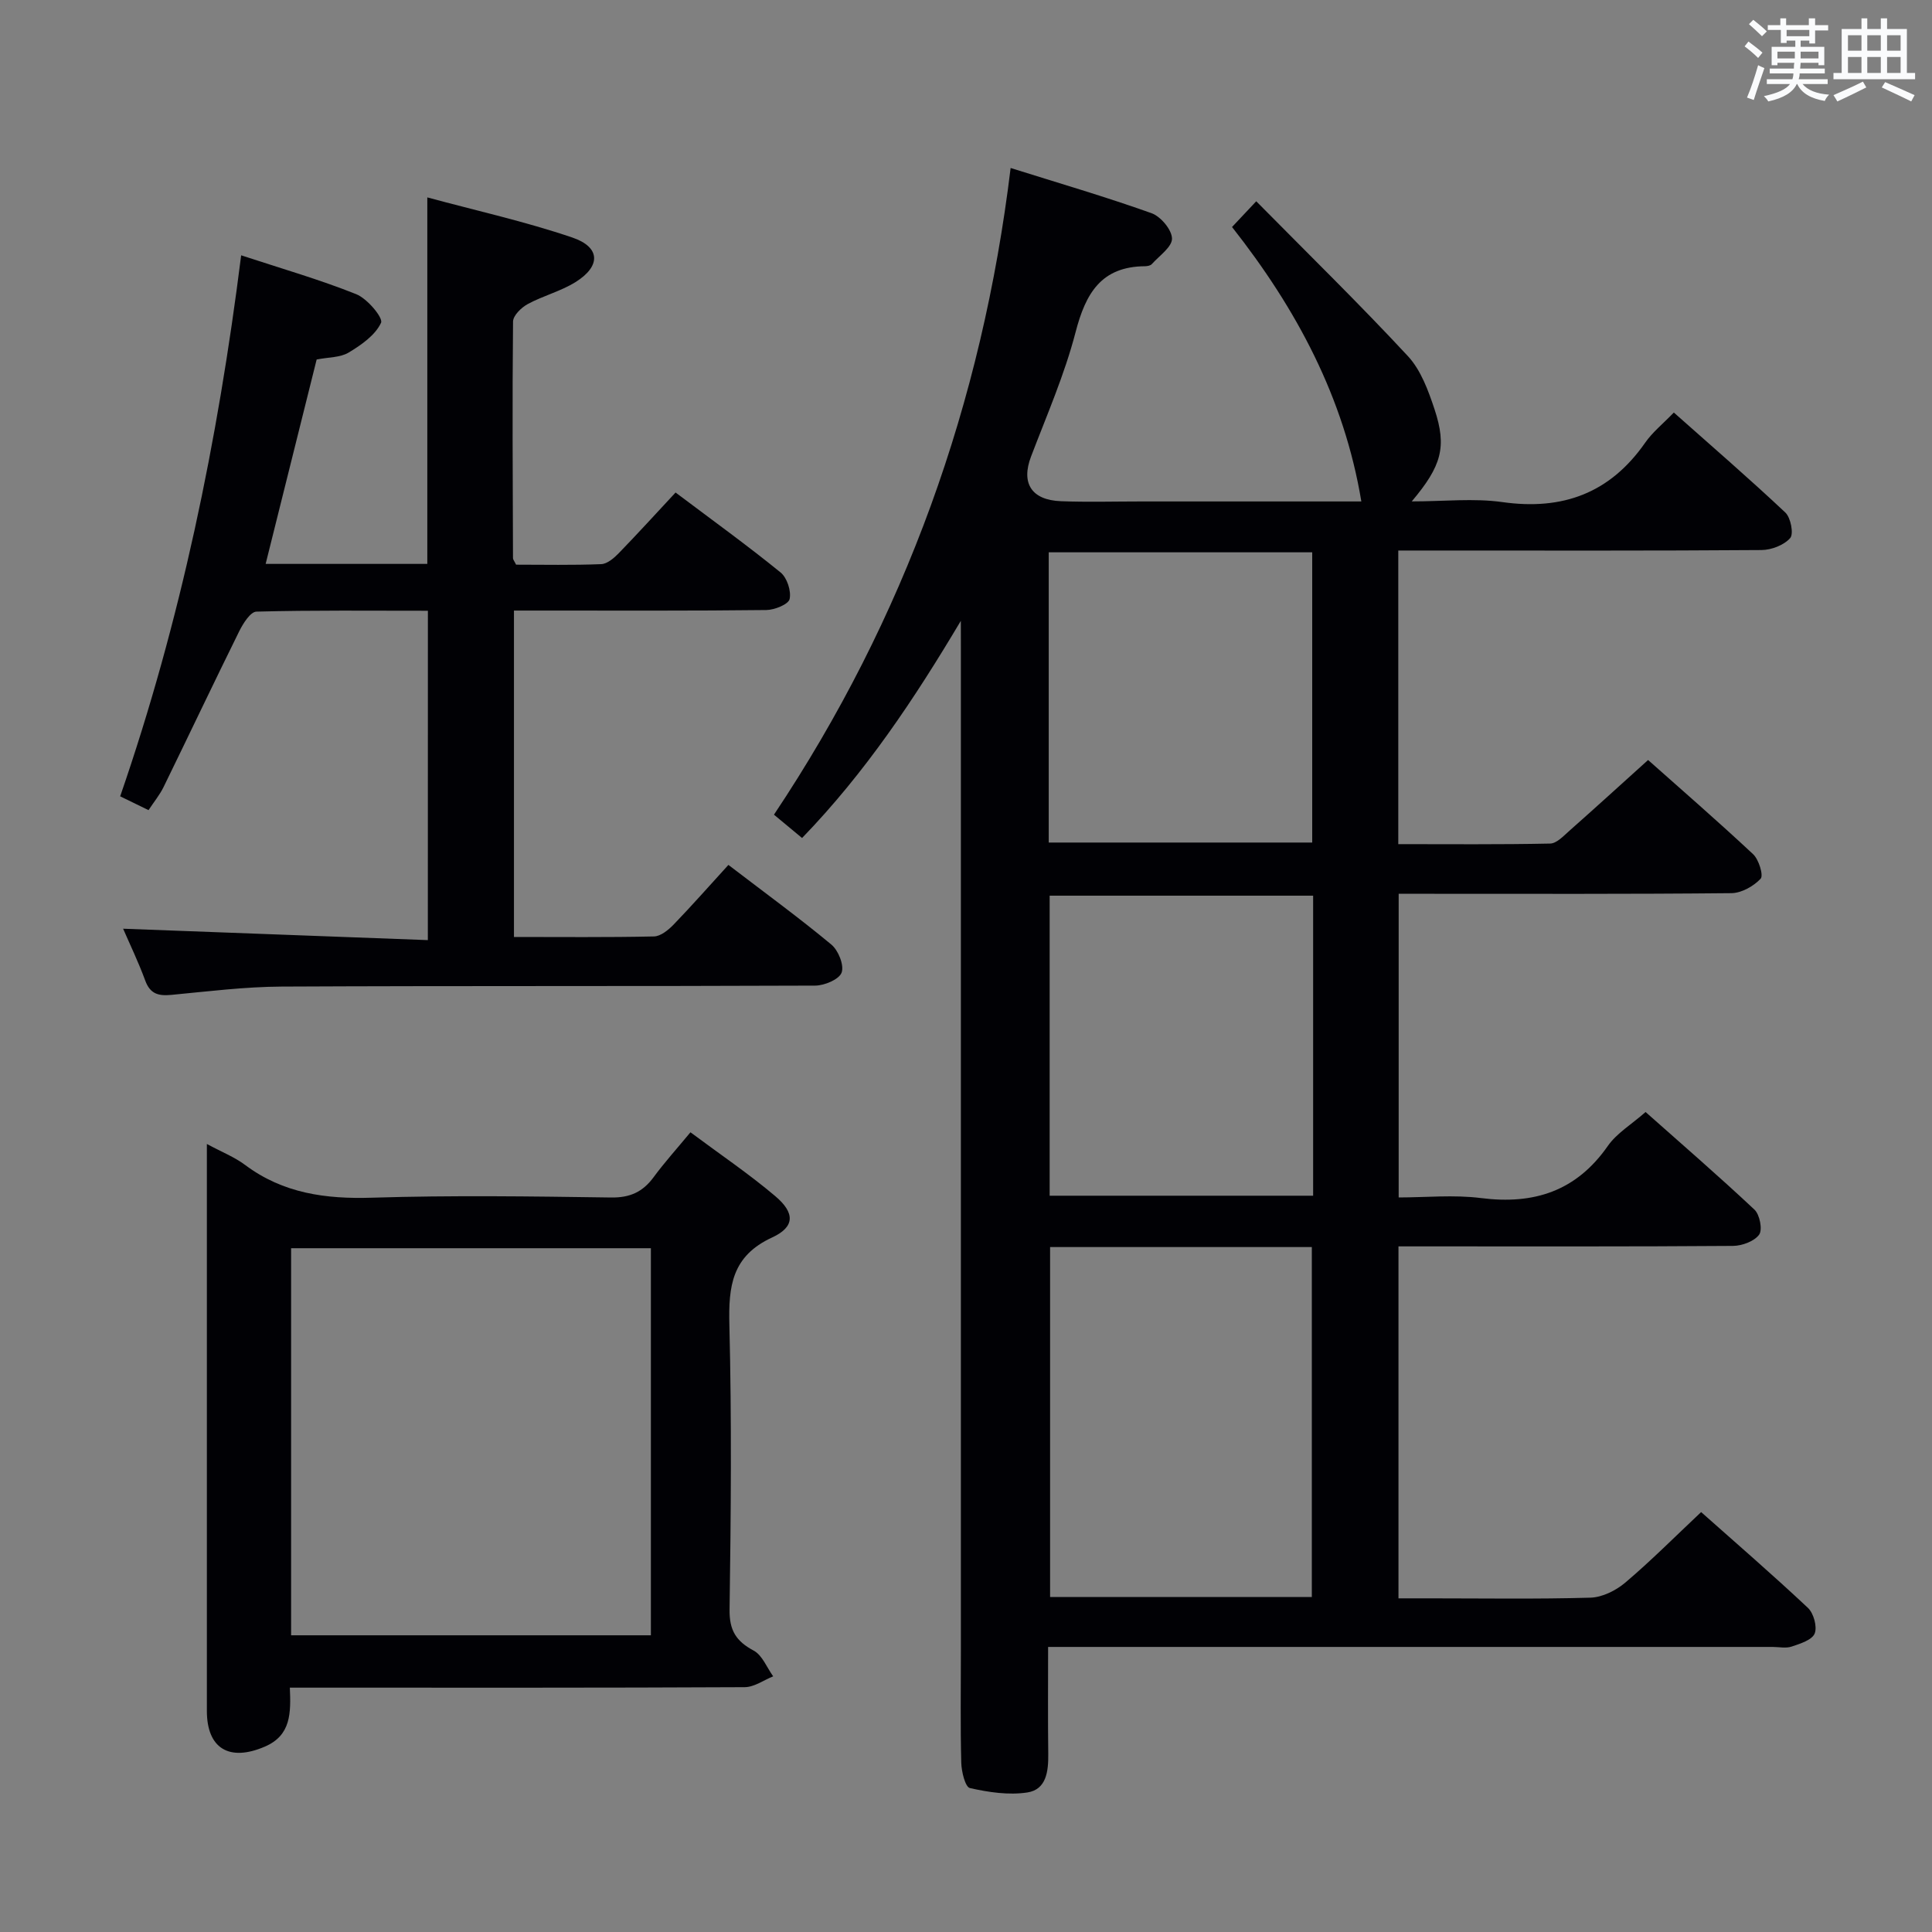 <svg enable-background="new 0 0 400 400" viewBox="0 0 400 400" xmlns="http://www.w3.org/2000/svg"><rect x="0" y="0" width="400" height="400" fill="#808080" stroke="none"/><g fill="#010105"><path d="m198.93 128.54c-9.57 16.09-19.72 31.36-32.87 44.96-2-1.66-3.75-3.11-5.82-4.83 27.14-40.67 43.1-85.27 49-133.89 9.93 3.12 19.64 5.96 29.15 9.35 1.91.68 4.22 3.41 4.26 5.25.04 1.74-2.63 3.57-4.18 5.3-.28.32-.93.43-1.4.44-9.09.06-12.3 5.63-14.38 13.64-2.28 8.79-5.97 17.22-9.22 25.75-2.1 5.49.04 9.03 6.21 9.26 5.49.21 11 .05 16.5.05h45.67c-3.56-21.48-13.42-39.87-26.77-56.82 1.56-1.67 2.79-2.96 5.01-5.33 10.81 10.95 21.36 21.25 31.39 32.05 2.7 2.9 4.24 7.15 5.53 11.03 2.57 7.79 1.47 11.71-4.72 19.06 6.69 0 12.82-.69 18.74.14 12.51 1.77 22.31-1.85 29.59-12.3 1.5-2.16 3.64-3.87 5.93-6.24 7.87 6.99 15.62 13.68 23.08 20.7 1.13 1.06 1.77 4.42 1.01 5.29-1.28 1.46-3.87 2.46-5.92 2.48-22.66.17-45.33.1-68 .1-2.3 0-4.6 0-7.22 0v60.79c10.58 0 21.02.1 31.45-.12 1.35-.03 2.78-1.59 3.98-2.65 5.34-4.72 10.61-9.53 16.29-14.65 6.7 5.96 14.35 12.59 21.74 19.5 1.19 1.11 2.19 4.4 1.56 5.08-1.46 1.56-3.97 2.97-6.07 2.99-21 .21-42 .13-63 .13-1.82 0-3.64 0-5.87 0v62.87c5.59 0 11.41-.59 17.07.13 10.98 1.39 19.71-1.45 26.23-10.79 1.84-2.64 4.88-4.44 7.82-7.03 7.27 6.46 15.05 13.18 22.54 20.21 1.1 1.03 1.71 4.16.97 5.18-1 1.38-3.52 2.31-5.39 2.33-21.17.16-42.33.1-63.5.1-1.81 0-3.62 0-5.78 0v72.87h6.25c11.17 0 22.34.18 33.49-.14 2.46-.07 5.28-1.48 7.22-3.12 5.32-4.51 10.26-9.48 15.7-14.6 7.08 6.29 14.74 12.91 22.11 19.83 1.19 1.12 1.96 3.91 1.4 5.31-.54 1.34-2.99 2.11-4.75 2.7-1.2.41-2.64.08-3.97.08-47.83 0-95.66 0-143.5 0-1.97 0-3.93 0-6.49 0 0 7.64-.06 14.91.03 22.19.04 3.56-.39 7.34-4.33 7.94-3.86.59-8.03-.04-11.89-.91-.97-.22-1.74-3.39-1.79-5.23-.2-7.66-.08-15.33-.08-23 0-69.33 0-138.66 0-207.99-.01-1.8-.01-3.62-.01-5.44zm18.48 129.65v72.45h54.19c0-24.31 0-48.33 0-72.45-18.21 0-36.01 0-54.19 0zm54.46-72.75c-18.53 0-36.57 0-54.55 0v62.12h54.55c0-20.83 0-41.29 0-62.12zm-54.74-11h54.55c0-20.29 0-40.19 0-60.09-18.35 0-36.39 0-54.55 0z"/><path d="m88.59 126.45c-11.93 0-23.72-.13-35.5.18-1.24.03-2.76 2.45-3.56 4.06-5.3 10.72-10.42 21.53-15.67 32.27-.79 1.61-1.97 3.04-3.11 4.77-1.96-.96-3.71-1.8-5.87-2.86 12.53-36.26 20.21-73.52 25.05-112.01 8.27 2.72 16.2 5 23.83 8.05 2.28.91 5.61 4.89 5.13 5.92-1.19 2.57-4.09 4.59-6.7 6.16-1.73 1.05-4.16.95-6.63 1.44-3.48 13.93-6.99 28-10.56 42.32h33.47c0-25 0-49.86 0-75.88 10.12 2.74 20.26 4.99 30.03 8.31 5.85 1.99 5.93 5.93.66 9.22-3.06 1.91-6.72 2.83-9.91 4.56-1.32.72-3.02 2.37-3.03 3.62-.17 16.32-.06 32.65-.01 48.98 0 .29.26.57.64 1.35 5.72 0 11.68.13 17.62-.11 1.25-.05 2.65-1.25 3.63-2.26 3.93-4.05 7.73-8.23 11.77-12.57 7.79 5.86 14.93 11.01 21.74 16.55 1.34 1.09 2.24 3.85 1.87 5.51-.24 1.09-3.11 2.25-4.82 2.27-15.33.18-30.66.11-45.99.11-1.97 0-3.95 0-6.26 0v67.58c9.76 0 19.38.1 28.99-.11 1.38-.03 2.97-1.33 4.05-2.44 3.81-3.95 7.44-8.08 11.36-12.37 7.73 5.91 14.69 10.99 21.31 16.49 1.45 1.2 2.68 4.27 2.13 5.8-.51 1.41-3.54 2.69-5.47 2.7-36.82.16-73.65.02-110.47.2-7.62.04-15.24 1-22.84 1.72-2.64.25-4.37-.17-5.39-2.94-1.43-3.89-3.24-7.64-4.59-10.76 20.76.78 41.74 1.56 63.09 2.36.01-23.18.01-45.4.01-68.19z"/><path d="m142.95 234.43c6.19 4.61 12.12 8.61 17.55 13.21 4.1 3.46 4.11 6.37-.63 8.56-8.36 3.85-9.06 10.1-8.86 18.11.49 19.64.32 39.3.04 58.95-.06 4.32 1.37 6.54 4.99 8.48 1.79.96 2.72 3.5 4.04 5.33-1.96.78-3.93 2.23-5.89 2.24-29.48.15-58.95.1-88.43.1-1.8 0-3.59 0-5.75 0 .22 5.25.27 9.87-5.18 12.21-7.34 3.16-12 .42-12-7.4 0-37.14 0-74.27 0-111.41 0-1.77 0-3.54 0-5.96 3.08 1.66 5.73 2.7 7.93 4.35 7.88 5.89 16.67 7.07 26.28 6.77 16.47-.51 32.97-.28 49.46-.04 3.93.06 6.57-1.15 8.82-4.2 2.25-3.06 4.81-5.89 7.63-9.3zm-8.19 24c-25.11 0-49.79 0-74.49 0v80.14h74.49c0-26.8 0-53.24 0-80.14z"/></g><path d="m361.2 9.6.8-1c.9.7 1.9 1.4 2.9 2.3l-.9 1.1c-1-1-2-1.8-2.8-2.4zm.5 10.6c.9-2.1 1.6-4.3 2.3-6.7.4.2.8.4 1.3.6-.7 2.1-1.5 4.3-2.2 6.6zm.4-15.2.9-.9c1 .8 2 1.6 2.8 2.4l-1 1c-.9-.9-1.8-1.7-2.7-2.5zm12.5-1.2h1.2v1.4h2.7v1.1h-2.7v2.7h-1.2v-.6h-1.8v1.3h4.9v3.8h-1.2v-.5h-3.7c0 .4-.1.9-.1 1.2h5.1v1h-5.2c0 .5-.1.9-.2 1.2h6v1h-5.2c1.1 1.3 2.9 2 5.5 2.2-.4.4-.7.8-.9 1.3-2.9-.5-4.8-1.6-5.7-3.5h-.1c-.8 1.7-2.7 2.9-5.9 3.6-.2-.4-.6-.8-.9-1.1 2.8-.6 4.6-1.4 5.4-2.5h-4.8v-1h5.3c.1-.3.2-.7.2-1.2h-4.9v-1h5c0-.4 0-.8.1-1.2h-3.5v.5h-1.2v-3.8h4.9v-1.3h-1.8v.5h-1.2v-2.7h-2.7v-1h2.6v-1.4h1.2v1.4h4.7v-1.4zm-6.6 8.3h3.6c0-.4 0-.9 0-1.4h-3.6zm1.9-4.6h4.7v-1.3h-4.7zm6.6 3.2h-3.7v1.4h3.7z" fill="#fafbfc"/><path d="m385.3 3.8h1.3v2.2h2.8v-2.2h1.3v2.2h4.1v9.1h1.7v1.3h-16.9v-1.3h1.7v-9.1h4.1v-2.2zm.4 13.1.7 1.2c-1.8.9-3.8 1.9-6 2.9-.2-.4-.5-.8-.8-1.3 2.3-1 4.3-1.9 6.1-2.8zm-3.1-6.4h2.8v-3.2h-2.8zm0 4.6h2.8v-3.3h-2.8zm4-4.6h2.8v-3.2h-2.8zm0 4.6h2.8v-3.3h-2.8zm3.7 1.9c2.1.9 4.1 1.8 6.1 2.7l-.7 1.3c-2.2-1.1-4.2-2-6.1-2.9zm3.2-9.7h-2.8v3.2h2.8zm-2.8 7.8h2.8v-3.3h-2.8z" fill="#fafbfc"/></svg>